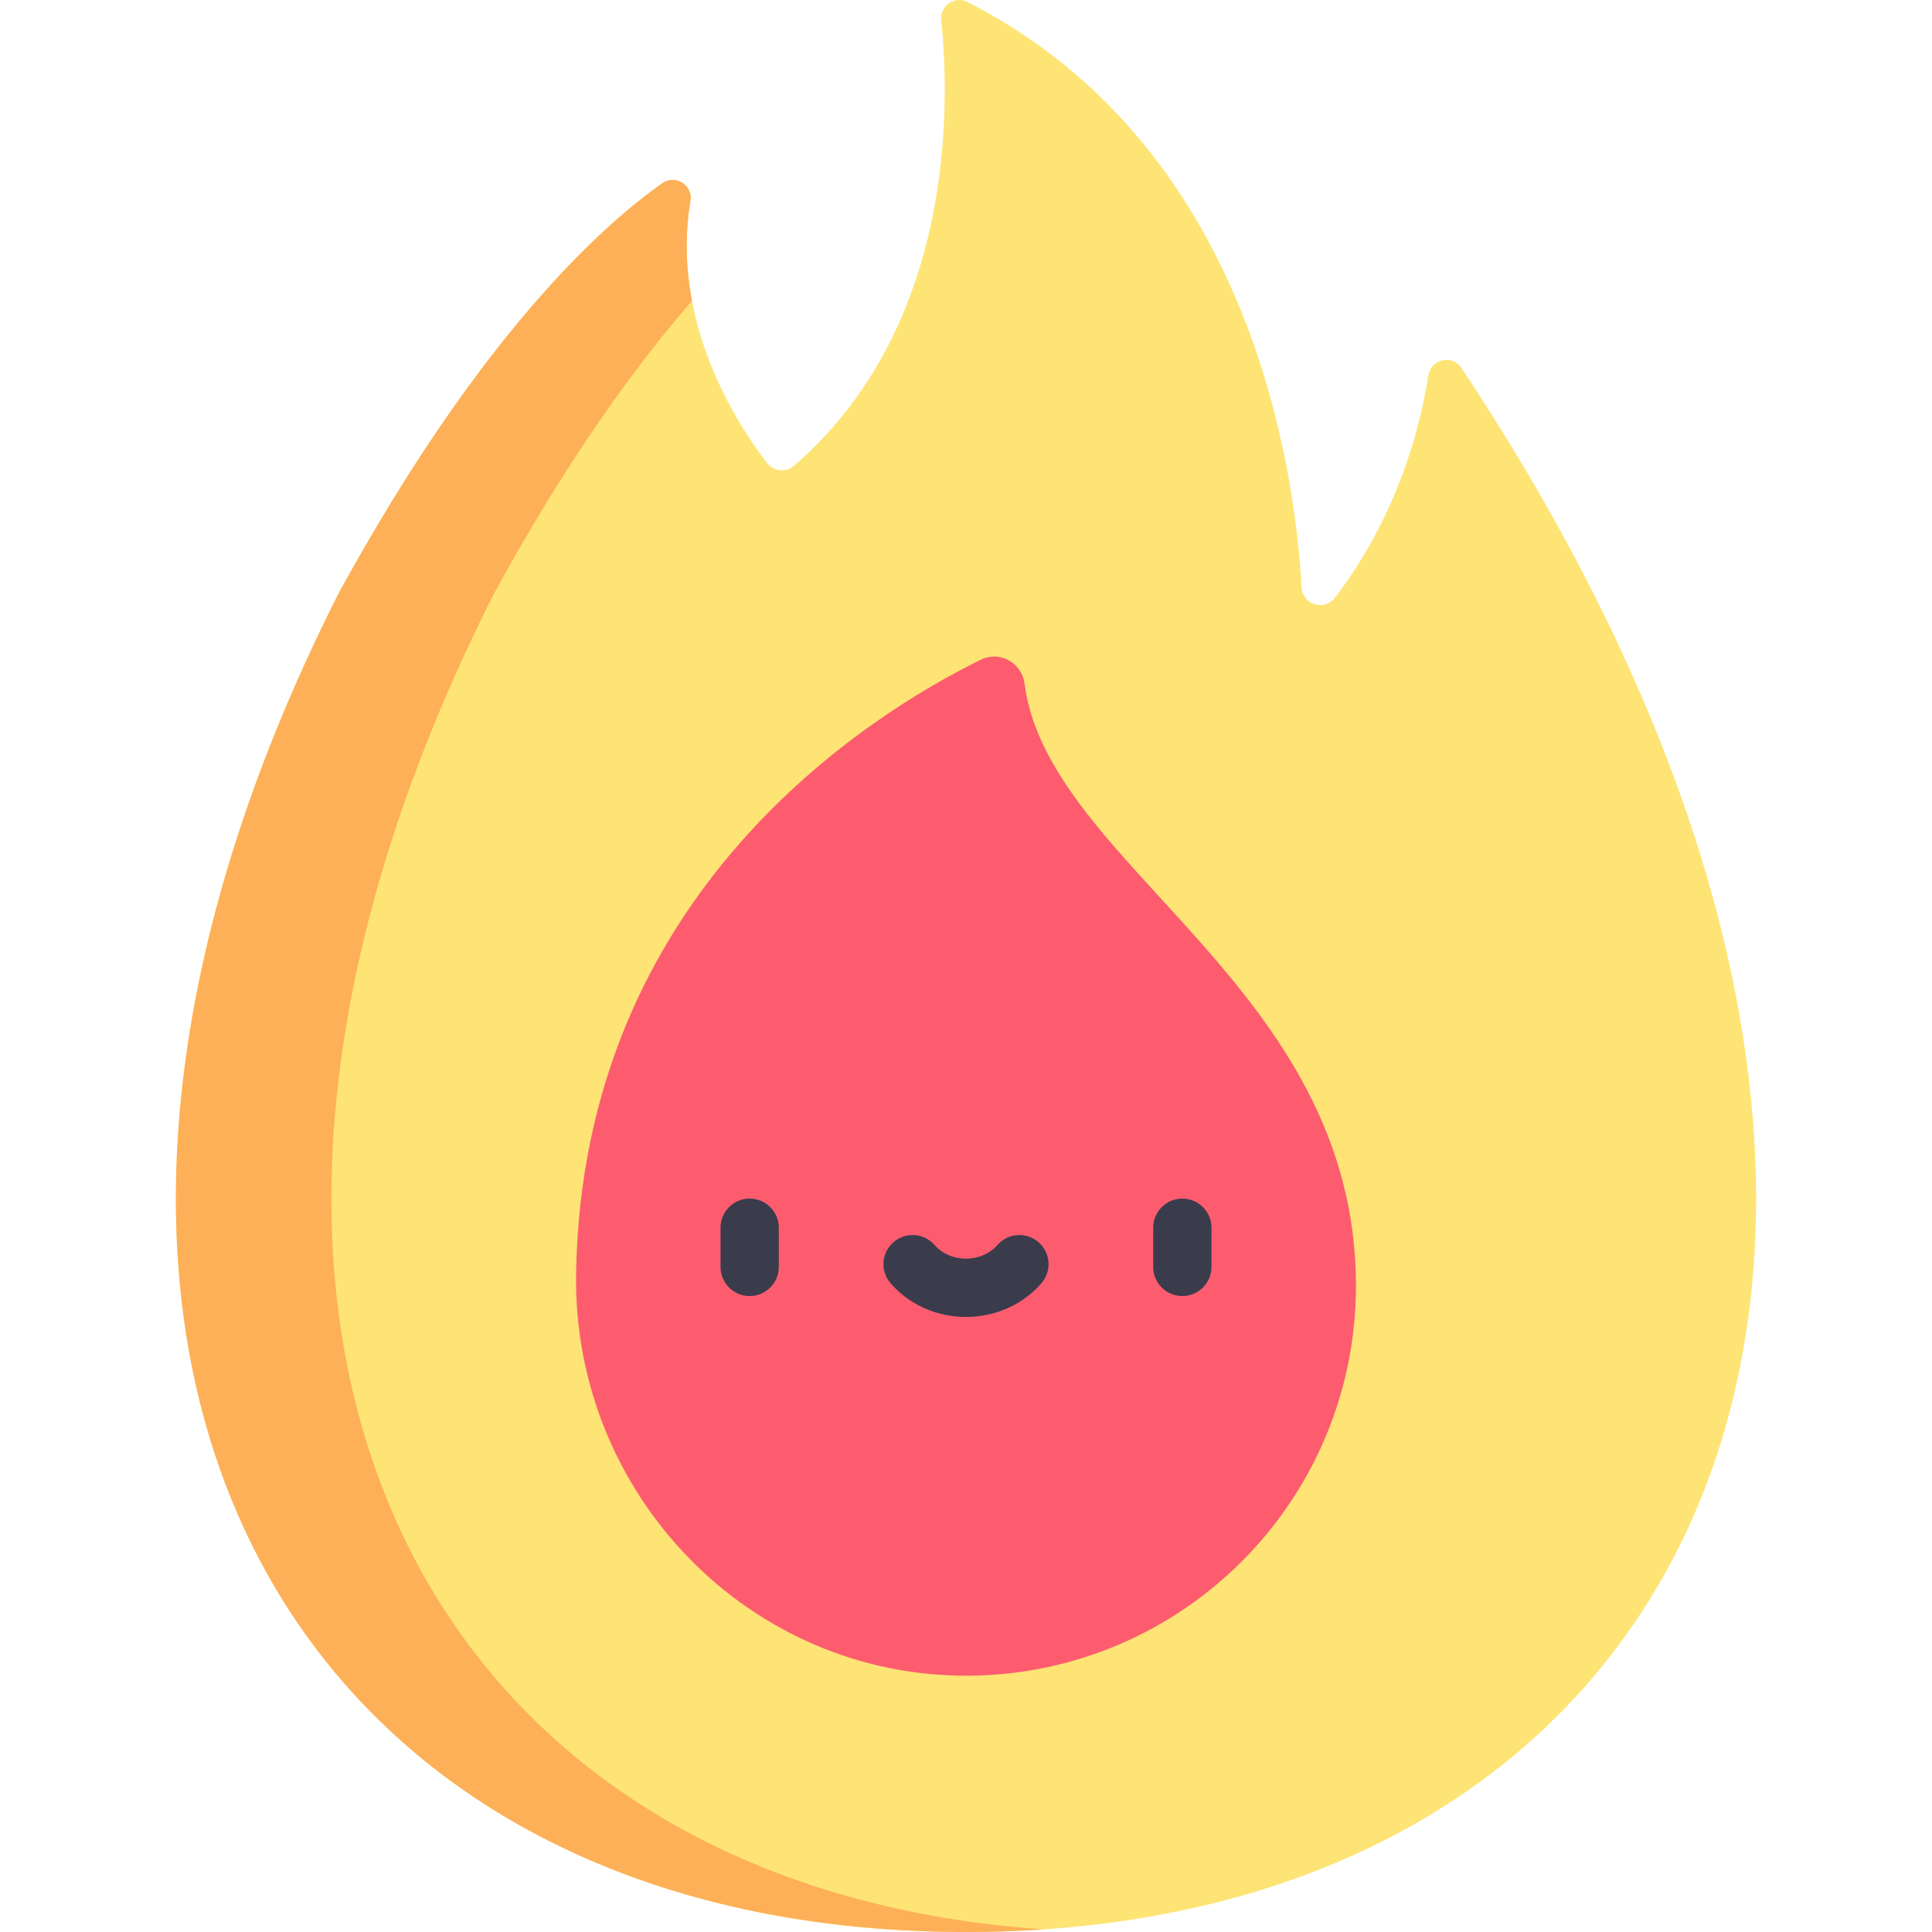 <?xml version="1.0" encoding="iso-8859-1"?>
<!-- Generator: Adobe Illustrator 19.0.0, SVG Export Plug-In . SVG Version: 6.00 Build 0)  -->
<svg xmlns="http://www.w3.org/2000/svg" xmlns:xlink="http://www.w3.org/1999/xlink" version="1.1" id="Layer_1" x="0px" y="0px" viewBox="0 0 497 497" style="enable-background:new 0 0 497 497;" xml:space="preserve" width="512" height="512">
<g>
	<path style="fill:#FDE475;" d="M375.944,94.655c-2.345-3.53-7.81-2.362-8.471,1.824c-2.15,13.627-8.023,36.316-24.054,57.266   c-2.705,3.536-8.337,1.848-8.586-2.597c-1.746-31.211-13.343-113.66-85.941-150.626c-3.304-1.682-7.148,0.932-6.765,4.619   c2.222,21.367,3.705,78.837-37.925,114.709c-2.068,1.782-5.213,1.421-6.882-0.739c-7.407-9.583-24.947-36.176-19.707-67.442   c0.678-4.042-3.897-6.89-7.249-4.532C155.076,57.89,123.56,86.025,87.16,152.538l-0.002-0.001   C-12.206,348.925,74.495,497,248.5,497C439.231,497,525.067,319.09,375.944,94.655z"/>
	<g>
		<path style="fill:#FDB058;" d="M127.159,152.536l0.002,0.001c18.77-34.297,36.233-58.37,50.85-75.137    c-1.512-7.984-1.917-16.659-0.396-25.732c0.677-4.042-3.897-6.89-7.249-4.532c-15.288,10.754-46.804,38.889-83.204,105.401    l-0.002-0.001C-12.206,348.925,74.495,497,248.5,497c6.784,0,13.431-0.233,19.944-0.677    C107.983,485.315,31.689,341.226,127.159,152.536z"/>
	</g>
	<path style="fill:#FD5C6F;" d="M263.557,175.854c-0.691-5.369-6.38-8.54-11.239-6.153c-28.688,14.09-102.632,59.875-104.12,158.031   c-0.86,56.687,44.648,103.907,101.339,103.33c54.925-0.559,99.277-45.257,99.277-100.314   C348.814,253.657,269.6,222.797,263.557,175.854z"/>
	<g>
		<g>
			<path style="fill:#3A3C4C;" d="M192.849,333.406c-4.142,0-7.5-3.358-7.5-7.5v-10.072c0-4.142,3.358-7.5,7.5-7.5     s7.5,3.358,7.5,7.5v10.072C200.349,330.048,196.991,333.406,192.849,333.406z"/>
		</g>
		<g>
			<path style="fill:#3A3C4C;" d="M304.151,333.406c-4.142,0-7.5-3.358-7.5-7.5v-10.072c0-4.142,3.358-7.5,7.5-7.5     s7.5,3.358,7.5,7.5v10.072C311.651,330.048,308.293,333.406,304.151,333.406z"/>
		</g>
		<g>
			<path style="fill:#3A3C4C;" d="M248.5,338.783c-7.517,0-14.582-3.149-19.382-8.641c-2.727-3.119-2.408-7.857,0.71-10.583     c3.119-2.726,7.857-2.408,10.583,0.711c1.952,2.232,4.9,3.513,8.089,3.513s6.137-1.28,8.088-3.513     c2.727-3.119,7.465-3.437,10.583-0.711c3.119,2.726,3.437,7.464,0.711,10.583C263.082,335.633,256.018,338.783,248.5,338.783z"/>
		</g>
	</g>
</g>















</svg>
